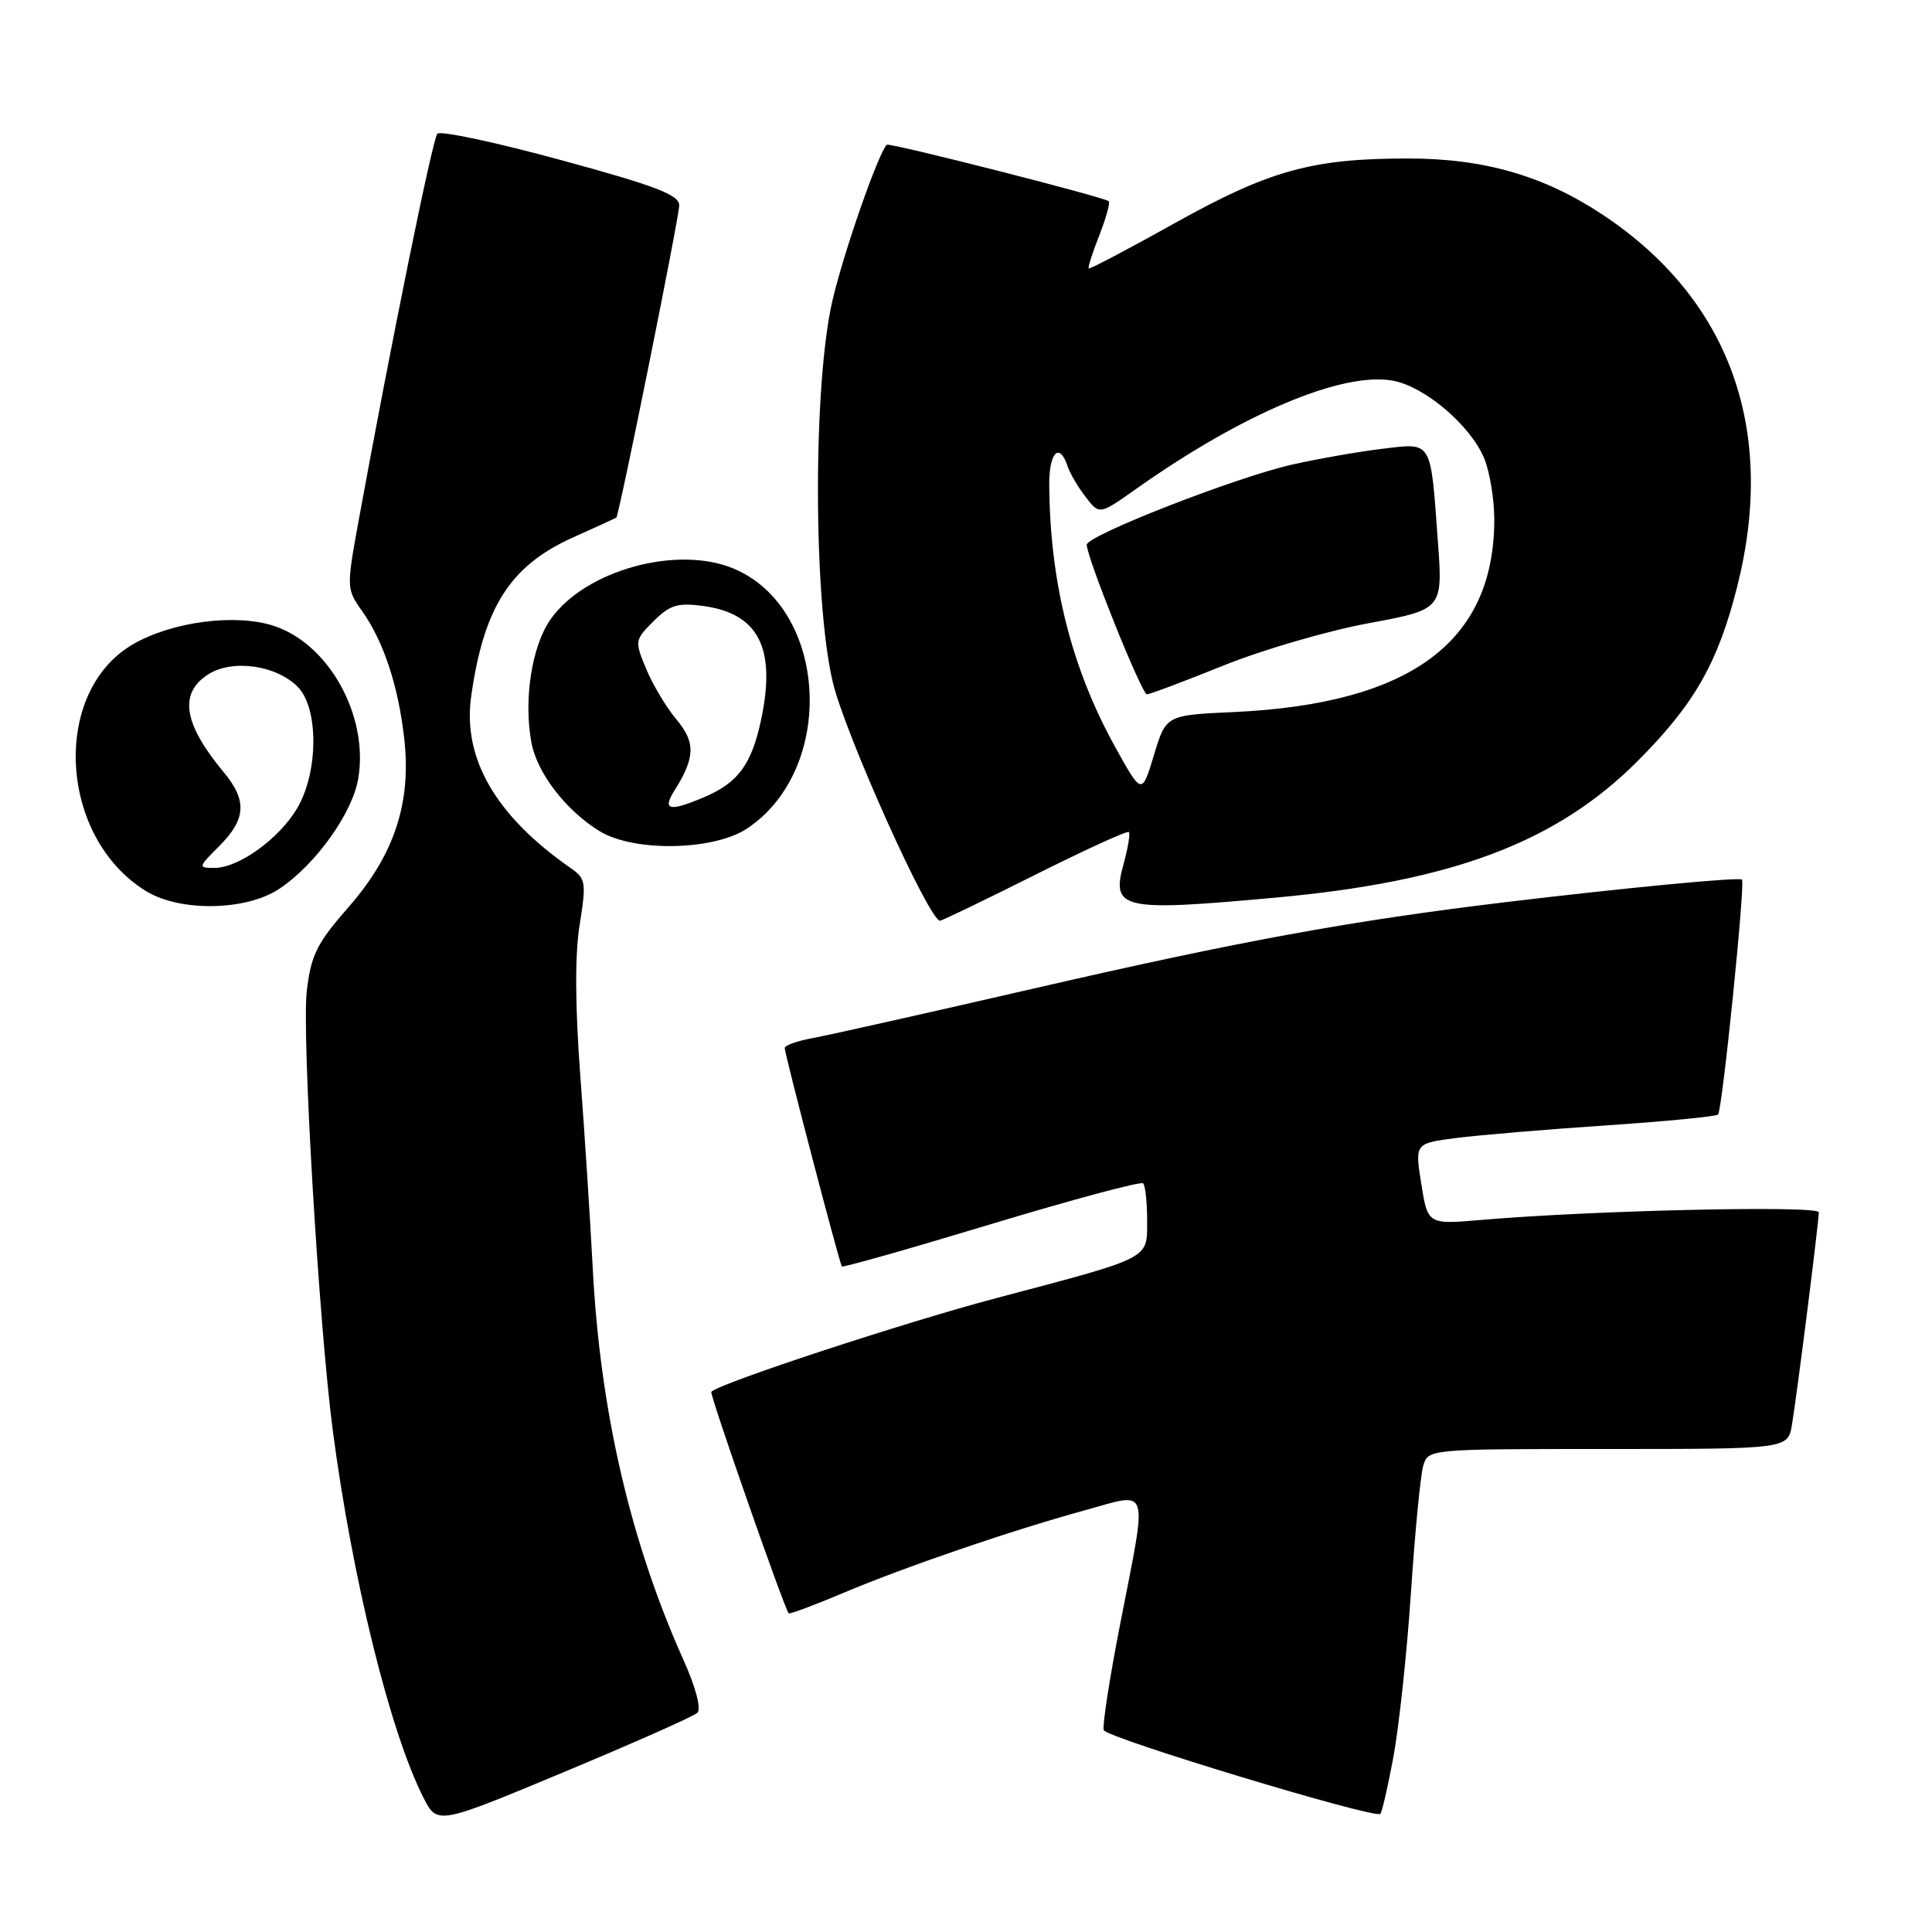 <?xml version="1.0" encoding="UTF-8" standalone="no"?>
<!DOCTYPE svg PUBLIC "-//W3C//DTD SVG 1.1//EN" "http://www.w3.org/Graphics/SVG/1.1/DTD/svg11.dtd" >
<svg xmlns="http://www.w3.org/2000/svg" xmlns:xlink="http://www.w3.org/1999/xlink" version="1.1" viewBox="0 0 256 256">
 <g >
 <path fill="currentColor"
d=" M 92.41 226.95 C 92.94 226.44 92.20 223.60 90.59 220.01 C 83.53 204.29 79.51 186.92 78.54 168.00 C 78.21 161.68 77.47 150.20 76.89 142.50 C 76.20 133.28 76.17 126.46 76.81 122.51 C 77.70 116.96 77.62 116.42 75.64 115.04 C 65.70 108.13 61.28 100.51 62.43 92.29 C 64.10 80.45 67.60 74.97 75.89 71.23 C 78.98 69.84 81.57 68.66 81.66 68.60 C 82.02 68.37 90.00 28.78 90.00 27.20 C 90.00 25.82 86.86 24.62 74.33 21.21 C 65.71 18.86 58.34 17.29 57.95 17.72 C 57.31 18.42 51.78 45.64 47.47 69.26 C 45.91 77.84 45.92 78.08 47.96 80.94 C 50.82 84.96 52.77 90.85 53.56 97.83 C 54.53 106.38 52.26 113.25 46.18 120.20 C 41.98 124.99 41.21 126.55 40.65 131.33 C 39.98 137.06 42.24 175.34 44.09 189.50 C 46.65 209.04 51.69 229.51 56.09 238.16 C 57.94 241.81 57.94 241.81 74.72 234.81 C 83.95 230.96 91.91 227.43 92.41 226.95 Z  M 184.64 232.77 C 185.38 228.77 186.43 218.97 186.96 211.00 C 187.49 203.03 188.22 195.49 188.58 194.25 C 189.23 192.00 189.23 192.00 213.07 192.00 C 236.91 192.00 236.91 192.00 237.45 188.75 C 238.12 184.74 241.00 161.94 241.00 160.64 C 241.00 159.70 211.13 160.37 196.35 161.64 C 189.19 162.26 189.19 162.26 188.33 156.88 C 187.47 151.50 187.47 151.50 192.98 150.79 C 196.02 150.40 204.95 149.65 212.84 149.12 C 220.73 148.59 227.39 147.94 227.65 147.68 C 228.21 147.13 231.28 116.92 230.82 116.55 C 230.38 116.20 215.26 117.65 199.50 119.54 C 178.84 122.03 164.30 124.69 137.00 130.98 C 122.97 134.21 109.81 137.16 107.75 137.54 C 105.69 137.91 103.99 138.51 103.98 138.86 C 103.96 139.61 111.22 167.35 111.55 167.81 C 111.68 167.98 120.59 165.45 131.36 162.19 C 142.13 158.94 151.18 156.51 151.47 156.80 C 151.76 157.09 152.00 159.29 152.00 161.69 C 152.00 166.90 152.75 166.52 132.00 172.01 C 119.93 175.20 95.40 183.26 94.25 184.42 C 93.99 184.68 103.84 212.90 104.50 213.77 C 104.61 213.92 107.81 212.73 111.60 211.13 C 119.94 207.61 133.89 202.83 143.75 200.12 C 152.48 197.72 152.08 196.46 148.45 215.08 C 147.04 222.29 146.05 228.66 146.25 229.25 C 146.59 230.27 182.05 241.01 182.90 240.35 C 183.11 240.18 183.90 236.77 184.64 232.77 Z  M 137.12 115.94 C 143.77 112.61 149.38 110.04 149.58 110.25 C 149.78 110.45 149.47 112.34 148.89 114.44 C 147.21 120.51 148.56 120.81 169.00 118.94 C 192.45 116.81 206.22 111.62 216.98 100.86 C 224.48 93.36 227.63 87.85 230.18 77.76 C 235.45 56.92 229.20 39.63 212.36 28.45 C 204.59 23.29 196.65 21.00 186.58 21.00 C 173.88 21.00 168.23 22.56 155.71 29.54 C 149.55 32.98 144.39 35.70 144.26 35.57 C 144.13 35.45 144.76 33.47 145.67 31.17 C 146.57 28.86 147.13 26.83 146.91 26.66 C 146.16 26.07 117.81 18.86 117.50 19.18 C 116.34 20.40 111.81 33.38 110.32 39.76 C 107.73 50.79 107.74 79.27 110.34 90.36 C 111.94 97.16 123.10 122.00 124.56 122.00 C 124.82 122.00 130.47 119.27 137.12 115.94 Z  M 37.06 117.74 C 41.87 114.50 46.70 107.74 47.47 103.16 C 48.87 94.88 43.61 85.35 36.31 82.94 C 31.21 81.26 22.75 82.37 17.57 85.40 C 6.73 91.76 7.80 111.03 19.39 118.10 C 23.93 120.86 32.69 120.69 37.06 117.74 Z  M 99.05 109.75 C 110.83 101.81 109.75 80.68 97.28 75.37 C 89.81 72.19 77.61 75.52 72.99 82.01 C 70.47 85.55 69.35 92.71 70.42 98.41 C 71.17 102.45 75.02 107.43 79.46 110.14 C 84.04 112.93 94.64 112.72 99.05 109.75 Z  M 147.74 98.93 C 141.97 88.50 139.12 77.17 139.03 64.25 C 139.00 59.95 140.38 58.53 141.45 61.75 C 141.77 62.71 142.85 64.56 143.86 65.86 C 145.68 68.23 145.68 68.23 150.59 64.75 C 164.72 54.76 177.94 49.20 184.61 50.45 C 188.83 51.25 194.83 56.36 196.65 60.70 C 197.39 62.48 198.00 66.13 198.00 68.82 C 198.00 85.06 186.91 93.26 163.50 94.35 C 154.50 94.76 154.50 94.76 152.90 100.06 C 151.30 105.36 151.30 105.36 147.74 98.93 Z  M 162.08 88.20 C 167.26 86.11 175.93 83.58 181.35 82.58 C 191.19 80.75 191.19 80.75 190.52 71.63 C 189.54 58.19 189.83 58.67 183.15 59.47 C 180.04 59.84 174.65 60.79 171.17 61.57 C 163.72 63.26 144.00 70.96 144.00 72.18 C 144.00 73.87 151.29 92.00 151.97 92.00 C 152.35 92.00 156.91 90.29 162.08 88.20 Z  M 29.08 112.08 C 32.61 108.54 32.76 106.07 29.65 102.33 C 24.33 95.93 23.67 91.92 27.52 89.40 C 30.70 87.31 36.55 88.10 39.44 91.00 C 42.23 93.79 42.21 102.25 39.40 107.06 C 37.04 111.10 31.65 115.00 28.43 115.00 C 26.21 115.00 26.23 114.93 29.08 112.08 Z  M 89.37 104.75 C 92.12 100.39 92.18 98.37 89.65 95.36 C 88.32 93.78 86.51 90.77 85.64 88.67 C 84.08 84.94 84.10 84.81 86.60 82.31 C 88.74 80.17 89.79 79.84 93.15 80.29 C 100.50 81.28 102.85 85.84 100.87 95.28 C 99.61 101.27 97.82 103.72 93.28 105.64 C 88.68 107.59 87.72 107.37 89.37 104.75 Z "/>
</g>
</svg>